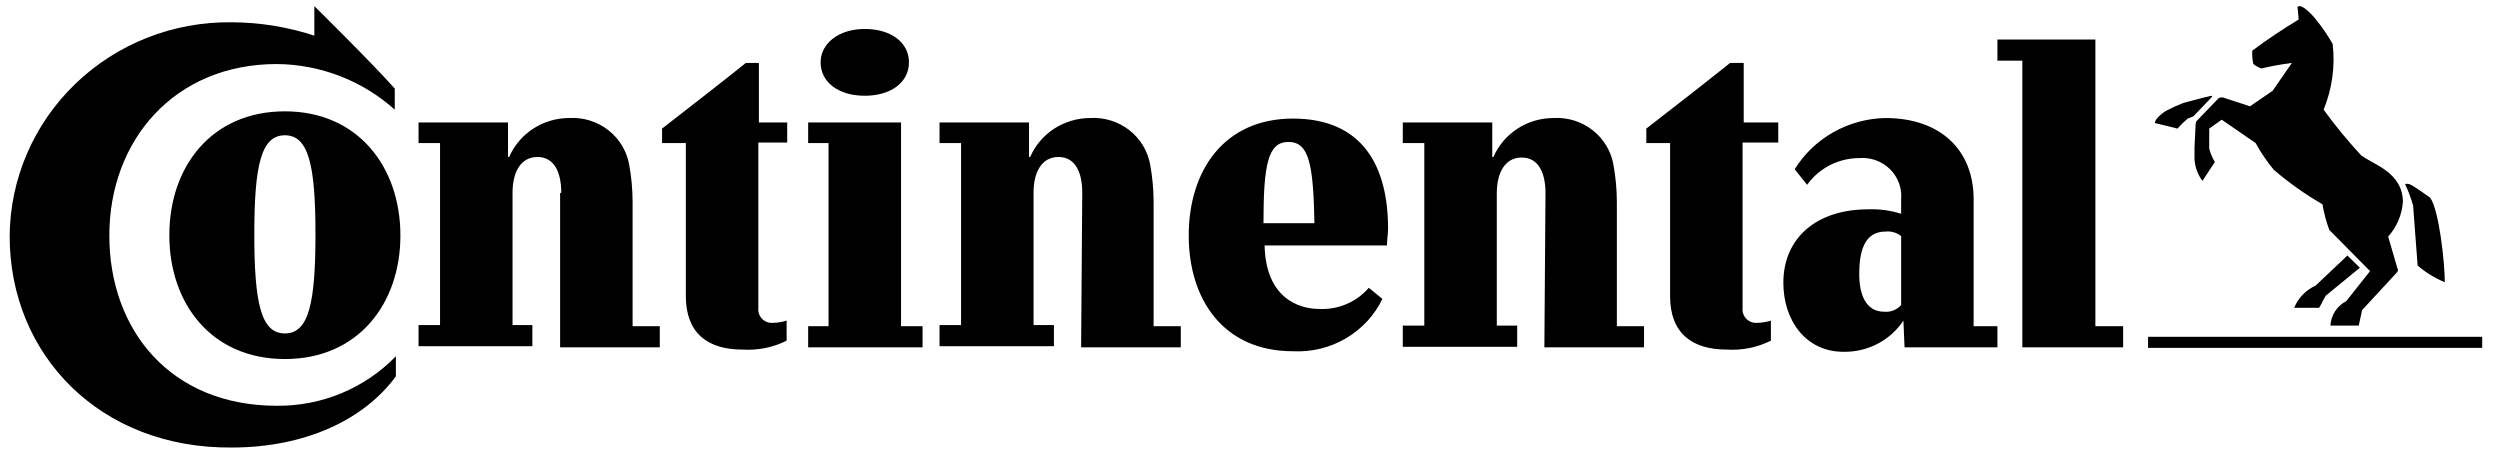 <svg width="202" height="37" viewBox="0 0 202 37" fill="none" xmlns="http://www.w3.org/2000/svg">
<path d="M200.56 28.11H173.563V27.211H200.56V28.11ZM187.107 23.073L189.67 20.645L190.677 21.634L187.931 23.883C187.748 24.152 187.565 24.602 187.382 24.872H185.369C185.692 24.076 186.315 23.432 187.107 23.073V23.073ZM178.505 7.782C178.413 7.782 176.4 8.322 176.4 8.322C175.93 8.505 175.472 8.715 175.027 8.951C174.57 9.221 174.112 9.671 174.112 9.941L175.942 10.39C176.194 10.099 176.469 9.828 176.766 9.581L177.224 9.401L178.688 7.872C178.779 7.782 178.779 7.692 178.459 7.782H178.505ZM190.86 12.639C189.746 11.443 188.707 10.181 187.748 8.861C188.438 7.18 188.689 5.356 188.48 3.555C188.107 2.891 187.678 2.26 187.199 1.666C187.016 1.396 186.192 0.496 185.826 0.496C185.735 0.496 185.643 0.496 185.643 0.586L185.735 1.576C184.545 2.295 183.172 3.195 181.983 4.094C181.959 4.456 181.99 4.82 182.074 5.174C182.266 5.327 182.483 5.448 182.715 5.533C183.529 5.34 184.354 5.19 185.186 5.084L183.63 7.332L181.799 8.592L179.603 7.872C179.42 7.872 179.329 7.872 179.237 7.962L177.59 9.671C177.534 9.714 177.488 9.768 177.457 9.831C177.425 9.893 177.408 9.961 177.407 10.031L177.315 11.92V12.549C177.285 13.29 177.511 14.019 177.956 14.618L178.962 13.089C178.756 12.754 178.601 12.39 178.505 12.01V10.39L179.512 9.671L182.257 11.56C182.674 12.324 183.164 13.047 183.721 13.719C184.942 14.767 186.259 15.7 187.657 16.507C187.774 17.212 187.958 17.904 188.206 18.576L191.5 21.904L189.578 24.332C189.208 24.524 188.895 24.808 188.671 25.155C188.446 25.502 188.317 25.9 188.297 26.311H190.585L190.86 25.052L193.605 22.084C193.788 21.904 193.788 21.814 193.697 21.634L192.964 19.115C193.66 18.338 194.077 17.359 194.154 16.327C194.154 13.899 191.683 13.269 190.86 12.594V12.639ZM194.978 16.597C194.81 16.012 194.595 15.44 194.337 14.888C194.337 14.888 194.429 14.798 194.703 14.888C194.978 14.978 196.351 15.967 196.351 15.967C197.083 16.957 197.54 21.274 197.54 22.803C196.738 22.474 195.997 22.018 195.344 21.454L194.978 16.597Z" fill="black"/>
<path d="M124.876 15.607C124.876 13.988 124.327 12.729 122.955 12.729C121.582 12.729 120.941 13.988 120.941 15.607V26.311H122.589V28.02H113.345V26.311H115.084V11.56H113.345V9.896H120.575V12.684H120.667C121.073 11.751 121.749 10.955 122.612 10.395C123.474 9.836 124.484 9.537 125.517 9.536C126.657 9.469 127.782 9.817 128.677 10.514C129.572 11.211 130.174 12.208 130.367 13.314C130.545 14.294 130.637 15.287 130.642 16.282V26.356H132.838V28.065H124.785L124.876 15.562V15.607ZM87.446 15.562C87.446 13.944 86.897 12.684 85.524 12.684C84.152 12.684 83.511 13.944 83.511 15.562V26.266H85.158V27.975H75.915V26.266H77.654V11.56H75.915V9.896H83.145V12.684H83.237C83.643 11.751 84.319 10.955 85.181 10.395C86.043 9.836 87.054 9.537 88.087 9.536C89.227 9.469 90.352 9.817 91.246 10.514C92.141 11.211 92.743 12.208 92.937 13.314C93.115 14.294 93.207 15.287 93.212 16.282V26.356H95.408V28.065H87.355L87.446 15.562V15.562ZM140.8 11.515V24.917C140.786 25.074 140.807 25.232 140.862 25.38C140.917 25.528 141.004 25.663 141.118 25.774C141.231 25.886 141.368 25.971 141.519 26.025C141.669 26.079 141.83 26.1 141.99 26.086C142.363 26.077 142.732 26.017 143.088 25.906V27.526C141.986 28.077 140.753 28.326 139.519 28.245C136.682 28.245 134.943 26.896 134.943 23.928V11.56H133.021V10.39C135.218 8.682 137.78 6.703 139.794 5.084H140.892V9.896H143.683V11.515H140.8ZM25.398 0.496C25.398 0.496 29.883 4.904 31.896 7.152V8.861C29.294 6.522 25.905 5.208 22.378 5.174C14.05 5.174 8.834 11.38 8.834 19.026C8.834 26.671 13.776 32.787 22.378 32.787C24.173 32.802 25.952 32.455 27.605 31.766C29.258 31.078 30.75 30.063 31.987 28.785V30.404C29.425 33.912 24.666 36.16 18.718 36.16C8.102 36.25 0.78 28.695 0.78 19.07C0.797 16.777 1.275 14.509 2.187 12.398C3.099 10.286 4.426 8.373 6.093 6.768C7.761 5.163 9.734 3.898 11.901 3.045C14.067 2.193 16.384 1.77 18.718 1.801C20.989 1.807 23.244 2.172 25.398 2.88V0.496ZM110.6 23.253C110.109 23.824 109.49 24.276 108.791 24.573C108.092 24.869 107.333 25.002 106.573 24.962C104.926 24.962 102.272 24.062 102.18 19.835H112.064C112.064 19.475 112.156 18.846 112.156 18.486C112.156 13.359 110.051 9.581 104.468 9.581C98.886 9.581 96.049 13.809 96.049 19.026C96.049 24.242 98.886 28.38 104.468 28.38C105.964 28.459 107.45 28.099 108.737 27.346C110.024 26.593 111.055 25.482 111.698 24.152L110.6 23.253ZM102.089 18.036C102.089 13.269 102.455 11.47 104.102 11.47C105.75 11.47 106.116 13.179 106.207 18.036H102.089ZM20.548 18.936C20.548 13.359 21.097 10.93 23.019 10.93C24.941 10.93 25.49 13.359 25.49 18.936C25.49 24.512 24.941 26.941 23.019 26.941C21.097 26.941 20.548 24.512 20.548 18.936V18.936ZM13.684 19.026C13.684 24.512 17.07 29.01 23.019 29.01C28.967 29.01 32.353 24.512 32.353 19.026C32.353 13.539 28.967 8.996 23.019 8.996C17.07 8.996 13.684 13.494 13.684 18.98V19.026ZM45.349 15.562C45.349 13.944 44.8 12.684 43.427 12.684C42.054 12.684 41.413 13.944 41.413 15.562V26.266H43.015V27.975H33.818V26.266H35.556V11.56H33.818V9.896H41.047V12.684H41.139C41.545 11.751 42.222 10.955 43.084 10.395C43.946 9.836 44.956 9.537 45.989 9.536C47.129 9.469 48.254 9.817 49.149 10.514C50.044 11.211 50.646 12.208 50.84 13.314C51.018 14.294 51.11 15.287 51.114 16.282V26.356H53.311V28.065H45.257V15.607L45.349 15.562ZM66.306 5.039C66.306 6.658 67.77 7.737 69.875 7.737C71.98 7.737 73.444 6.658 73.444 5.039C73.444 3.42 71.98 2.34 69.875 2.34C67.77 2.34 66.306 3.51 66.306 5.039ZM61.273 11.515V24.917C61.259 25.074 61.28 25.232 61.335 25.38C61.389 25.528 61.477 25.663 61.59 25.774C61.703 25.886 61.84 25.971 61.991 26.025C62.142 26.079 62.303 26.1 62.462 26.086C62.835 26.077 63.205 26.017 63.56 25.906V27.526C62.459 28.077 61.225 28.326 59.991 28.245C57.154 28.245 55.416 26.896 55.416 23.928V11.56H53.494V10.39C55.69 8.682 58.252 6.703 60.266 5.084H61.318V9.896H63.606V11.515H61.273ZM169.262 26.356H171.55V28.065H163.405V4.904H161.391V3.195H169.308V26.401L169.262 26.356ZM153.613 19.07C153.251 18.789 152.79 18.66 152.331 18.711C150.593 18.711 150.226 20.42 150.226 22.129C150.226 23.838 150.776 25.187 152.24 25.187C152.496 25.211 152.754 25.175 152.993 25.081C153.232 24.987 153.444 24.838 153.613 24.647V19.07ZM153.796 25.906C153.271 26.696 152.55 27.342 151.702 27.782C150.853 28.223 149.905 28.444 148.945 28.425C145.925 28.425 144.095 25.906 144.095 22.848C144.095 19.25 146.749 16.912 150.959 16.912C151.858 16.88 152.756 17.002 153.613 17.271V16.102C153.652 15.655 153.591 15.206 153.434 14.785C153.278 14.363 153.03 13.981 152.707 13.664C152.385 13.347 151.996 13.103 151.567 12.949C151.139 12.796 150.681 12.736 150.226 12.774C149.4 12.776 148.586 12.973 147.854 13.348C147.121 13.724 146.491 14.268 146.017 14.933L145.01 13.674C145.779 12.436 146.853 11.408 148.132 10.685C149.412 9.962 150.856 9.567 152.331 9.536C156.816 9.536 159.47 12.145 159.47 16.102V26.356H161.391V28.065H153.887L153.796 25.906V25.906ZM65.299 28.065V26.356H66.947V11.56H65.299V9.896H72.804V26.356H74.543V28.065H65.299Z" fill="black"/>
</svg>
